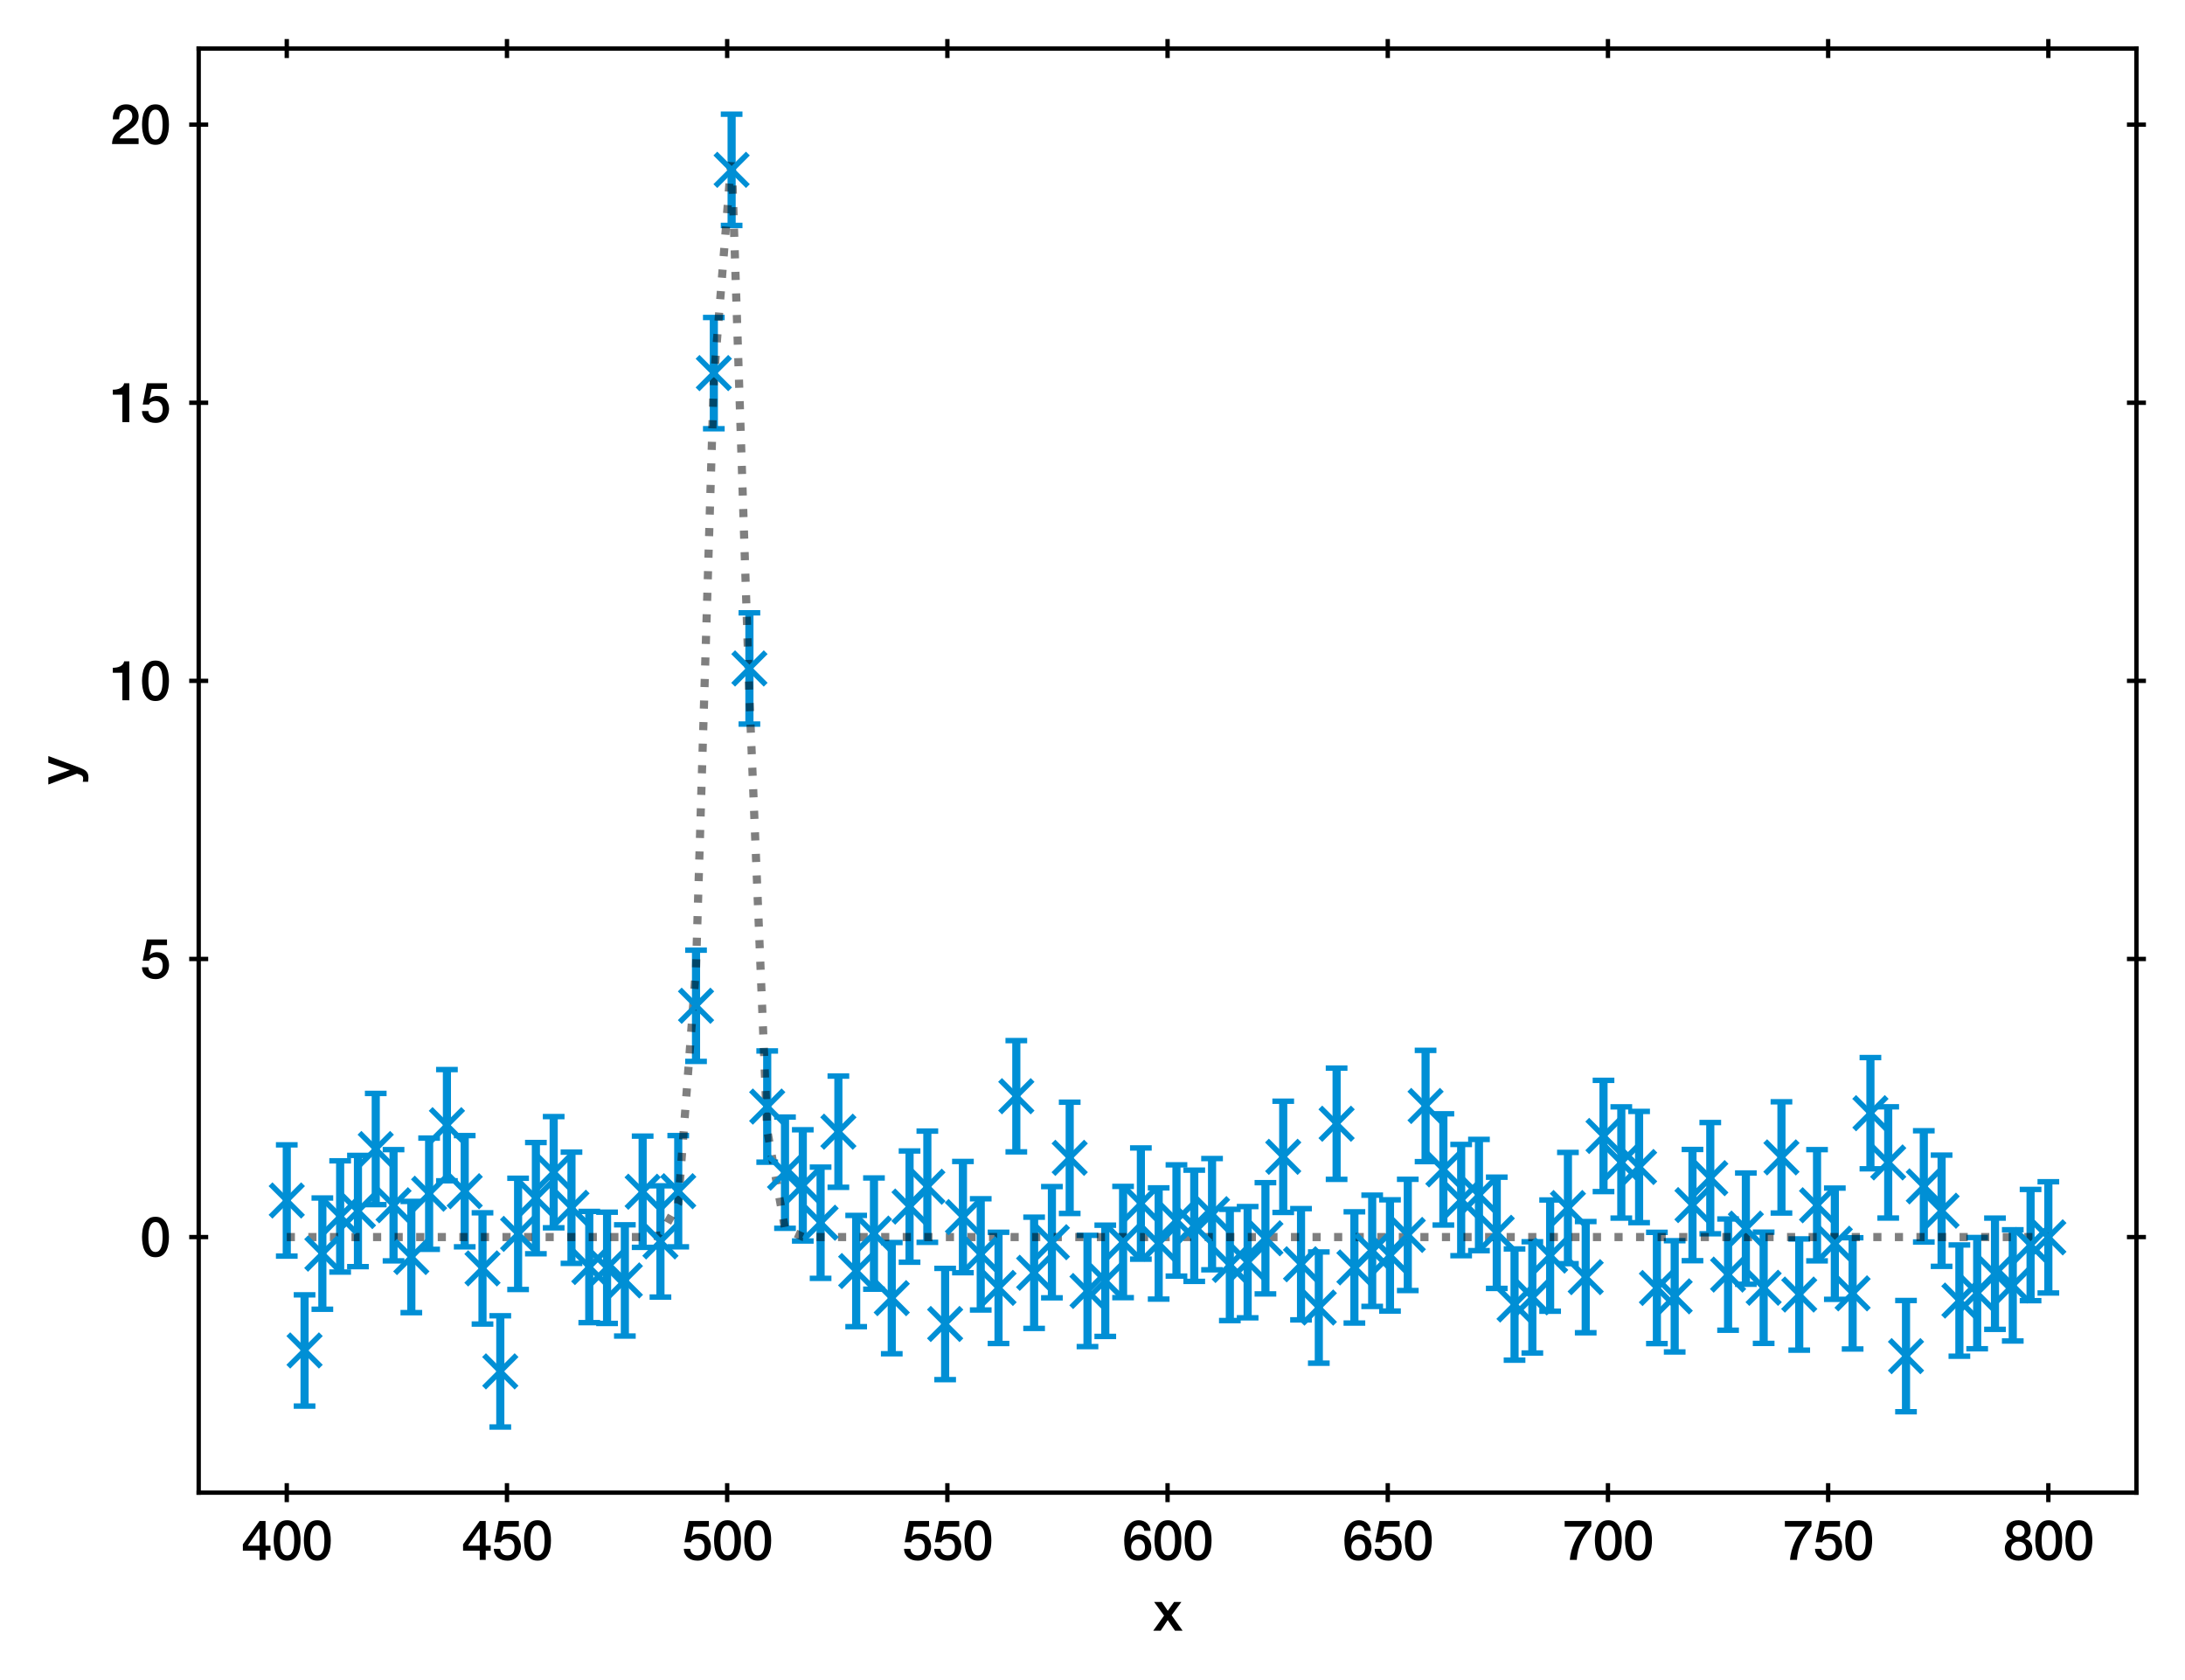 <?xml version="1.0" encoding="utf-8" standalone="no"?>
<!DOCTYPE svg PUBLIC "-//W3C//DTD SVG 1.1//EN"
  "http://www.w3.org/Graphics/SVG/1.1/DTD/svg11.dtd">
<svg xmlns:xlink="http://www.w3.org/1999/xlink" width="402.689pt" height="309.612pt" viewBox="0 0 402.689 309.612" xmlns="http://www.w3.org/2000/svg" version="1.1">
 <defs>
  <style type="text/css">*{stroke-linejoin: round; stroke-linecap: butt}</style>
 </defs>
 <g id="figure_1">
  <g id="patch_1">
   <path d="M 0 309.612 
L 402.689 309.612 
L 402.689 0 
L 0 0 
z
" style="fill: #ffffff"/>
  </g>
  <g id="axes_1">
   <g id="patch_2">
    <path d="M 36.619 275.062 
L 393.739 275.062 
L 393.739 8.95 
L 36.619 8.95 
z
" style="fill: #ffffff"/>
   </g>
   <g id="matplotlib.axis_1">
    <g id="xtick_1">
     <g id="line2d_1">
      <defs>
       <path id="mc920410bea" d="M 0 1.75 
L 0 -1.75 
" style="stroke: #000000; stroke-width: 0.8"/>
      </defs>
      <g>
       <use xlink:href="#mc920410bea" x="52.851" y="275.062" style="stroke: #000000; stroke-width: 0.8"/>
      </g>
     </g>
     <g id="line2d_2">
      <g>
       <use xlink:href="#mc920410bea" x="52.851" y="8.95" style="stroke: #000000; stroke-width: 0.8"/>
      </g>
     </g>
     <g id="text_1">
      <!-- 400 -->
      <g transform="translate(44.512 287.453)scale(0.1 -0.1)">
       <defs>
        <path id="HelveticaNeue-Medium-34" d="M 717 1638 
L 2074 1638 
L 2074 3610 
L 2061 3610 
L 717 1638 
z
M 3341 1062 
L 2765 1062 
L 2765 0 
L 2074 0 
L 2074 1062 
L 154 1062 
L 154 1786 
L 2074 4480 
L 2765 4480 
L 2765 1638 
L 3341 1638 
L 3341 1062 
z
" transform="scale(0.016)"/>
        <path id="HelveticaNeue-Medium-30" d="M 1779 4570 
Q 2259 4570 2563 4349 
Q 2867 4128 3036 3785 
Q 3206 3443 3267 3033 
Q 3328 2624 3328 2240 
Q 3328 1856 3267 1446 
Q 3206 1037 3036 694 
Q 2867 352 2563 131 
Q 2259 -90 1779 -90 
Q 1299 -90 995 131 
Q 691 352 521 694 
Q 352 1037 291 1446 
Q 230 1856 230 2240 
Q 230 2624 291 3033 
Q 352 3443 521 3785 
Q 691 4128 995 4349 
Q 1299 4570 1779 4570 
z
M 1779 518 
Q 2016 518 2176 656 
Q 2336 794 2429 1027 
Q 2522 1261 2560 1574 
Q 2598 1888 2598 2240 
Q 2598 2592 2560 2902 
Q 2522 3213 2429 3449 
Q 2336 3686 2176 3824 
Q 2016 3962 1779 3962 
Q 1536 3962 1379 3824 
Q 1222 3686 1129 3449 
Q 1037 3213 998 2902 
Q 960 2592 960 2240 
Q 960 1888 998 1574 
Q 1037 1261 1129 1027 
Q 1222 794 1379 656 
Q 1536 518 1779 518 
z
" transform="scale(0.016)"/>
       </defs>
       <use xlink:href="#HelveticaNeue-Medium-34"/>
       <use xlink:href="#HelveticaNeue-Medium-30" x="55.6"/>
       <use xlink:href="#HelveticaNeue-Medium-30" x="111.2"/>
      </g>
     </g>
    </g>
    <g id="xtick_2">
     <g id="line2d_3">
      <g>
       <use xlink:href="#mc920410bea" x="93.433" y="275.062" style="stroke: #000000; stroke-width: 0.8"/>
      </g>
     </g>
     <g id="line2d_4">
      <g>
       <use xlink:href="#mc920410bea" x="93.433" y="8.95" style="stroke: #000000; stroke-width: 0.8"/>
      </g>
     </g>
     <g id="text_2">
      <!-- 450 -->
      <g transform="translate(85.094 287.453)scale(0.1 -0.1)">
       <defs>
        <path id="HelveticaNeue-Medium-35" d="M 787 4480 
L 3104 4480 
L 3104 3827 
L 1331 3827 
L 1101 2688 
L 1114 2675 
Q 1261 2842 1488 2928 
Q 1715 3014 1939 3014 
Q 2272 3014 2534 2902 
Q 2797 2790 2976 2588 
Q 3155 2387 3248 2112 
Q 3341 1837 3341 1517 
Q 3341 1248 3254 963 
Q 3168 678 2979 444 
Q 2790 211 2496 60 
Q 2202 -90 1792 -90 
Q 1466 -90 1187 -3 
Q 909 83 697 256 
Q 486 429 361 681 
Q 237 934 224 1274 
L 954 1274 
Q 986 909 1203 713 
Q 1421 518 1779 518 
Q 2010 518 2170 595 
Q 2330 672 2429 806 
Q 2528 941 2569 1120 
Q 2611 1299 2611 1504 
Q 2611 1690 2560 1859 
Q 2509 2029 2406 2157 
Q 2304 2285 2141 2361 
Q 1978 2438 1760 2438 
Q 1530 2438 1328 2352 
Q 1126 2266 1037 2029 
L 307 2029 
L 787 4480 
z
" transform="scale(0.016)"/>
       </defs>
       <use xlink:href="#HelveticaNeue-Medium-34"/>
       <use xlink:href="#HelveticaNeue-Medium-35" x="55.6"/>
       <use xlink:href="#HelveticaNeue-Medium-30" x="111.2"/>
      </g>
     </g>
    </g>
    <g id="xtick_3">
     <g id="line2d_5">
      <g>
       <use xlink:href="#mc920410bea" x="134.015" y="275.062" style="stroke: #000000; stroke-width: 0.8"/>
      </g>
     </g>
     <g id="line2d_6">
      <g>
       <use xlink:href="#mc920410bea" x="134.015" y="8.95" style="stroke: #000000; stroke-width: 0.8"/>
      </g>
     </g>
     <g id="text_3">
      <!-- 500 -->
      <g transform="translate(125.676 287.453)scale(0.1 -0.1)">
       <use xlink:href="#HelveticaNeue-Medium-35"/>
       <use xlink:href="#HelveticaNeue-Medium-30" x="55.6"/>
       <use xlink:href="#HelveticaNeue-Medium-30" x="111.2"/>
      </g>
     </g>
    </g>
    <g id="xtick_4">
     <g id="line2d_7">
      <g>
       <use xlink:href="#mc920410bea" x="174.597" y="275.062" style="stroke: #000000; stroke-width: 0.8"/>
      </g>
     </g>
     <g id="line2d_8">
      <g>
       <use xlink:href="#mc920410bea" x="174.597" y="8.95" style="stroke: #000000; stroke-width: 0.8"/>
      </g>
     </g>
     <g id="text_4">
      <!-- 550 -->
      <g transform="translate(166.258 287.453)scale(0.1 -0.1)">
       <use xlink:href="#HelveticaNeue-Medium-35"/>
       <use xlink:href="#HelveticaNeue-Medium-35" x="55.6"/>
       <use xlink:href="#HelveticaNeue-Medium-30" x="111.2"/>
      </g>
     </g>
    </g>
    <g id="xtick_5">
     <g id="line2d_9">
      <g>
       <use xlink:href="#mc920410bea" x="215.179" y="275.062" style="stroke: #000000; stroke-width: 0.8"/>
      </g>
     </g>
     <g id="line2d_10">
      <g>
       <use xlink:href="#mc920410bea" x="215.179" y="8.95" style="stroke: #000000; stroke-width: 0.8"/>
      </g>
     </g>
     <g id="text_5">
      <!-- 600 -->
      <g transform="translate(206.84 287.453)scale(0.1 -0.1)">
       <defs>
        <path id="HelveticaNeue-Medium-36" d="M 2528 3347 
Q 2502 3622 2332 3792 
Q 2163 3962 1875 3962 
Q 1677 3962 1533 3888 
Q 1389 3814 1289 3692 
Q 1190 3571 1129 3414 
Q 1069 3258 1030 3085 
Q 992 2912 976 2742 
Q 960 2573 947 2426 
L 960 2413 
Q 1107 2682 1366 2813 
Q 1626 2944 1926 2944 
Q 2259 2944 2521 2829 
Q 2784 2714 2966 2512 
Q 3149 2310 3245 2035 
Q 3341 1760 3341 1440 
Q 3341 1114 3235 835 
Q 3130 557 2931 349 
Q 2733 141 2457 25 
Q 2182 -90 1850 -90 
Q 1357 -90 1040 92 
Q 723 275 540 592 
Q 358 909 288 1334 
Q 218 1760 218 2253 
Q 218 2656 304 3065 
Q 390 3475 588 3811 
Q 787 4147 1110 4358 
Q 1434 4570 1907 4570 
Q 2176 4570 2413 4480 
Q 2650 4390 2832 4230 
Q 3014 4070 3129 3846 
Q 3245 3622 3258 3347 
L 2528 3347 
z
M 1824 518 
Q 2022 518 2169 598 
Q 2317 678 2416 806 
Q 2515 934 2563 1104 
Q 2611 1274 2611 1453 
Q 2611 1632 2563 1798 
Q 2515 1965 2416 2089 
Q 2317 2214 2169 2291 
Q 2022 2368 1824 2368 
Q 1626 2368 1475 2294 
Q 1325 2221 1222 2096 
Q 1120 1971 1069 1804 
Q 1018 1638 1018 1453 
Q 1018 1267 1069 1100 
Q 1120 934 1222 803 
Q 1325 672 1475 595 
Q 1626 518 1824 518 
z
" transform="scale(0.016)"/>
       </defs>
       <use xlink:href="#HelveticaNeue-Medium-36"/>
       <use xlink:href="#HelveticaNeue-Medium-30" x="55.6"/>
       <use xlink:href="#HelveticaNeue-Medium-30" x="111.2"/>
      </g>
     </g>
    </g>
    <g id="xtick_6">
     <g id="line2d_11">
      <g>
       <use xlink:href="#mc920410bea" x="255.761" y="275.062" style="stroke: #000000; stroke-width: 0.8"/>
      </g>
     </g>
     <g id="line2d_12">
      <g>
       <use xlink:href="#mc920410bea" x="255.761" y="8.95" style="stroke: #000000; stroke-width: 0.8"/>
      </g>
     </g>
     <g id="text_6">
      <!-- 650 -->
      <g transform="translate(247.422 287.453)scale(0.1 -0.1)">
       <use xlink:href="#HelveticaNeue-Medium-36"/>
       <use xlink:href="#HelveticaNeue-Medium-35" x="55.6"/>
       <use xlink:href="#HelveticaNeue-Medium-30" x="111.2"/>
      </g>
     </g>
    </g>
    <g id="xtick_7">
     <g id="line2d_13">
      <g>
       <use xlink:href="#mc920410bea" x="296.342" y="275.062" style="stroke: #000000; stroke-width: 0.8"/>
      </g>
     </g>
     <g id="line2d_14">
      <g>
       <use xlink:href="#mc920410bea" x="296.342" y="8.95" style="stroke: #000000; stroke-width: 0.8"/>
      </g>
     </g>
     <g id="text_7">
      <!-- 700 -->
      <g transform="translate(288.003 287.453)scale(0.1 -0.1)">
       <defs>
        <path id="HelveticaNeue-Medium-37" d="M 224 4480 
L 3290 4480 
L 3290 3872 
Q 2938 3475 2650 3049 
Q 2362 2624 2147 2147 
Q 1933 1670 1798 1139 
Q 1664 608 1619 0 
L 819 0 
Q 858 531 1002 1049 
Q 1146 1568 1373 2054 
Q 1600 2541 1901 2989 
Q 2202 3437 2547 3827 
L 224 3827 
L 224 4480 
z
" transform="scale(0.016)"/>
       </defs>
       <use xlink:href="#HelveticaNeue-Medium-37"/>
       <use xlink:href="#HelveticaNeue-Medium-30" x="55.6"/>
       <use xlink:href="#HelveticaNeue-Medium-30" x="111.2"/>
      </g>
     </g>
    </g>
    <g id="xtick_8">
     <g id="line2d_15">
      <g>
       <use xlink:href="#mc920410bea" x="336.924" y="275.062" style="stroke: #000000; stroke-width: 0.8"/>
      </g>
     </g>
     <g id="line2d_16">
      <g>
       <use xlink:href="#mc920410bea" x="336.924" y="8.95" style="stroke: #000000; stroke-width: 0.8"/>
      </g>
     </g>
     <g id="text_8">
      <!-- 750 -->
      <g transform="translate(328.585 287.453)scale(0.1 -0.1)">
       <use xlink:href="#HelveticaNeue-Medium-37"/>
       <use xlink:href="#HelveticaNeue-Medium-35" x="55.6"/>
       <use xlink:href="#HelveticaNeue-Medium-30" x="111.2"/>
      </g>
     </g>
    </g>
    <g id="xtick_9">
     <g id="line2d_17">
      <g>
       <use xlink:href="#mc920410bea" x="377.506" y="275.062" style="stroke: #000000; stroke-width: 0.8"/>
      </g>
     </g>
     <g id="line2d_18">
      <g>
       <use xlink:href="#mc920410bea" x="377.506" y="8.95" style="stroke: #000000; stroke-width: 0.8"/>
      </g>
     </g>
     <g id="text_9">
      <!-- 800 -->
      <g transform="translate(369.167 287.453)scale(0.1 -0.1)">
       <defs>
        <path id="HelveticaNeue-Medium-38" d="M 1779 3994 
Q 1485 3994 1280 3818 
Q 1075 3642 1075 3309 
Q 1075 2989 1273 2819 
Q 1472 2650 1779 2650 
Q 2086 2650 2284 2819 
Q 2483 2989 2483 3309 
Q 2483 3642 2278 3818 
Q 2074 3994 1779 3994 
z
M 1779 -90 
Q 1440 -90 1149 6 
Q 858 102 646 284 
Q 435 467 316 729 
Q 198 992 198 1318 
Q 198 1741 419 2029 
Q 640 2317 1018 2413 
L 1018 2426 
Q 710 2541 547 2781 
Q 384 3021 384 3347 
Q 384 3923 745 4246 
Q 1107 4570 1779 4570 
Q 2451 4570 2812 4246 
Q 3174 3923 3174 3347 
Q 3174 3021 3011 2781 
Q 2848 2541 2541 2426 
L 2541 2413 
Q 2918 2317 3139 2029 
Q 3360 1741 3360 1318 
Q 3360 992 3241 729 
Q 3123 467 2912 284 
Q 2701 102 2409 6 
Q 2118 -90 1779 -90 
z
M 1779 486 
Q 2144 486 2387 704 
Q 2630 922 2630 1318 
Q 2630 1690 2387 1898 
Q 2144 2106 1779 2106 
Q 1414 2106 1171 1898 
Q 928 1690 928 1318 
Q 928 922 1171 704 
Q 1414 486 1779 486 
z
" transform="scale(0.016)"/>
       </defs>
       <use xlink:href="#HelveticaNeue-Medium-38"/>
       <use xlink:href="#HelveticaNeue-Medium-30" x="55.6"/>
       <use xlink:href="#HelveticaNeue-Medium-30" x="111.2"/>
      </g>
     </g>
    </g>
    <g id="text_10">
     <!-- x -->
     <g transform="translate(212.494 300.503)scale(0.1 -0.1)">
      <defs>
       <path id="HelveticaNeue-Medium-78" d="M 1274 1741 
L 128 3309 
L 1011 3309 
L 1702 2291 
L 2426 3309 
L 3270 3309 
L 2144 1779 
L 3411 0 
L 2534 0 
L 1696 1222 
L 883 0 
L 26 0 
L 1274 1741 
z
" transform="scale(0.016)"/>
      </defs>
      <use xlink:href="#HelveticaNeue-Medium-78"/>
     </g>
    </g>
   </g>
   <g id="matplotlib.axis_2">
    <g id="ytick_1">
     <g id="line2d_19">
      <defs>
       <path id="m2013ebe733" d="M 1.75 0 
L -1.75 -0 
" style="stroke: #000000; stroke-width: 0.8"/>
      </defs>
      <g>
       <use xlink:href="#m2013ebe733" x="36.619" y="227.967" style="stroke: #000000; stroke-width: 0.8"/>
      </g>
     </g>
     <g id="line2d_20">
      <g>
       <use xlink:href="#m2013ebe733" x="393.739" y="227.967" style="stroke: #000000; stroke-width: 0.8"/>
      </g>
     </g>
     <g id="text_11">
      <!-- 0 -->
      <g transform="translate(25.809 231.537)scale(0.1 -0.1)">
       <use xlink:href="#HelveticaNeue-Medium-30"/>
      </g>
     </g>
    </g>
    <g id="ytick_2">
     <g id="line2d_21">
      <g>
       <use xlink:href="#m2013ebe733" x="36.619" y="176.718" style="stroke: #000000; stroke-width: 0.8"/>
      </g>
     </g>
     <g id="line2d_22">
      <g>
       <use xlink:href="#m2013ebe733" x="393.739" y="176.718" style="stroke: #000000; stroke-width: 0.8"/>
      </g>
     </g>
     <g id="text_12">
      <!-- 5 -->
      <g transform="translate(25.809 180.288)scale(0.1 -0.1)">
       <use xlink:href="#HelveticaNeue-Medium-35"/>
      </g>
     </g>
    </g>
    <g id="ytick_3">
     <g id="line2d_23">
      <g>
       <use xlink:href="#m2013ebe733" x="36.619" y="125.469" style="stroke: #000000; stroke-width: 0.8"/>
      </g>
     </g>
     <g id="line2d_24">
      <g>
       <use xlink:href="#m2013ebe733" x="393.739" y="125.469" style="stroke: #000000; stroke-width: 0.8"/>
      </g>
     </g>
     <g id="text_13">
      <!-- 10 -->
      <g transform="translate(20.25 129.039)scale(0.1 -0.1)">
       <defs>
        <path id="HelveticaNeue-Medium-31" d="M 339 3738 
Q 570 3738 787 3776 
Q 1005 3814 1181 3904 
Q 1357 3994 1481 4134 
Q 1606 4275 1645 4480 
L 2240 4480 
L 2240 0 
L 1440 0 
L 1440 3162 
L 339 3162 
L 339 3738 
z
" transform="scale(0.016)"/>
       </defs>
       <use xlink:href="#HelveticaNeue-Medium-31"/>
       <use xlink:href="#HelveticaNeue-Medium-30" x="55.6"/>
      </g>
     </g>
    </g>
    <g id="ytick_4">
     <g id="line2d_25">
      <g>
       <use xlink:href="#m2013ebe733" x="36.619" y="74.22" style="stroke: #000000; stroke-width: 0.8"/>
      </g>
     </g>
     <g id="line2d_26">
      <g>
       <use xlink:href="#m2013ebe733" x="393.739" y="74.22" style="stroke: #000000; stroke-width: 0.8"/>
      </g>
     </g>
     <g id="text_14">
      <!-- 15 -->
      <g transform="translate(20.25 77.791)scale(0.1 -0.1)">
       <use xlink:href="#HelveticaNeue-Medium-31"/>
       <use xlink:href="#HelveticaNeue-Medium-35" x="55.6"/>
      </g>
     </g>
    </g>
    <g id="ytick_5">
     <g id="line2d_27">
      <g>
       <use xlink:href="#m2013ebe733" x="36.619" y="22.971" style="stroke: #000000; stroke-width: 0.8"/>
      </g>
     </g>
     <g id="line2d_28">
      <g>
       <use xlink:href="#m2013ebe733" x="393.739" y="22.971" style="stroke: #000000; stroke-width: 0.8"/>
      </g>
     </g>
     <g id="text_15">
      <!-- 20 -->
      <g transform="translate(20.25 26.542)scale(0.1 -0.1)">
       <defs>
        <path id="HelveticaNeue-Medium-32" d="M 3309 0 
L 250 0 
Q 256 557 518 973 
Q 781 1389 1235 1696 
Q 1453 1856 1689 2006 
Q 1926 2157 2124 2329 
Q 2323 2502 2451 2704 
Q 2579 2906 2586 3168 
Q 2586 3290 2557 3427 
Q 2528 3565 2445 3683 
Q 2362 3802 2214 3882 
Q 2067 3962 1830 3962 
Q 1613 3962 1469 3875 
Q 1325 3789 1238 3638 
Q 1152 3488 1110 3283 
Q 1069 3078 1062 2842 
L 333 2842 
Q 333 3213 432 3529 
Q 531 3846 729 4076 
Q 928 4307 1213 4438 
Q 1498 4570 1875 4570 
Q 2285 4570 2560 4435 
Q 2835 4301 3004 4096 
Q 3174 3891 3244 3651 
Q 3315 3411 3315 3194 
Q 3315 2925 3232 2707 
Q 3149 2490 3008 2307 
Q 2867 2125 2688 1971 
Q 2509 1818 2317 1683 
Q 2125 1549 1933 1427 
Q 1741 1306 1577 1184 
Q 1414 1062 1292 931 
Q 1171 800 1126 653 
L 3309 653 
L 3309 0 
z
" transform="scale(0.016)"/>
       </defs>
       <use xlink:href="#HelveticaNeue-Medium-32"/>
       <use xlink:href="#HelveticaNeue-Medium-30" x="55.6"/>
      </g>
     </g>
    </g>
    <g id="text_16">
     <!-- y -->
     <g transform="translate(14.2 144.601)rotate(-90)scale(0.1 -0.1)">
      <defs>
       <path id="HelveticaNeue-Medium-79" d="M 19 3309 
L 819 3309 
L 1683 838 
L 1696 838 
L 2534 3309 
L 3296 3309 
L 2010 -179 
Q 1920 -403 1833 -608 
Q 1747 -813 1622 -969 
Q 1498 -1126 1312 -1219 
Q 1126 -1312 838 -1312 
Q 582 -1312 333 -1274 
L 333 -659 
Q 422 -672 505 -688 
Q 589 -704 678 -704 
Q 806 -704 889 -672 
Q 973 -640 1027 -579 
Q 1082 -518 1120 -435 
Q 1158 -352 1190 -243 
L 1274 13 
L 19 3309 
z
" transform="scale(0.016)"/>
      </defs>
      <use xlink:href="#HelveticaNeue-Medium-79"/>
     </g>
    </g>
   </g>
   <g id="LineCollection_1">
    <path d="M 52.851 231.473 
L 52.851 210.974 
" clip-path="url(#pfbcfd654a3)" style="fill: none; stroke: #008fd5; stroke-width: 1.5"/>
    <path d="M 56.131 259.108 
L 56.131 238.609 
" clip-path="url(#pfbcfd654a3)" style="fill: none; stroke: #008fd5; stroke-width: 1.5"/>
    <path d="M 59.41 241.265 
L 59.41 220.766 
" clip-path="url(#pfbcfd654a3)" style="fill: none; stroke: #008fd5; stroke-width: 1.5"/>
    <path d="M 62.689 234.416 
L 62.689 213.916 
" clip-path="url(#pfbcfd654a3)" style="fill: none; stroke: #008fd5; stroke-width: 1.5"/>
    <path d="M 65.969 233.418 
L 65.969 212.919 
" clip-path="url(#pfbcfd654a3)" style="fill: none; stroke: #008fd5; stroke-width: 1.5"/>
    <path d="M 69.248 221.993 
L 69.248 201.494 
" clip-path="url(#pfbcfd654a3)" style="fill: none; stroke: #008fd5; stroke-width: 1.5"/>
    <path d="M 72.528 232.354 
L 72.528 211.854 
" clip-path="url(#pfbcfd654a3)" style="fill: none; stroke: #008fd5; stroke-width: 1.5"/>
    <path d="M 75.807 241.892 
L 75.807 221.393 
" clip-path="url(#pfbcfd654a3)" style="fill: none; stroke: #008fd5; stroke-width: 1.5"/>
    <path d="M 79.086 230.228 
L 79.086 209.728 
" clip-path="url(#pfbcfd654a3)" style="fill: none; stroke: #008fd5; stroke-width: 1.5"/>
    <path d="M 82.366 217.6 
L 82.366 197.1 
" clip-path="url(#pfbcfd654a3)" style="fill: none; stroke: #008fd5; stroke-width: 1.5"/>
    <path d="M 85.645 229.766 
L 85.645 209.266 
" clip-path="url(#pfbcfd654a3)" style="fill: none; stroke: #008fd5; stroke-width: 1.5"/>
    <path d="M 88.924 243.988 
L 88.924 223.488 
" clip-path="url(#pfbcfd654a3)" style="fill: none; stroke: #008fd5; stroke-width: 1.5"/>
    <path d="M 92.204 262.966 
L 92.204 242.466 
" clip-path="url(#pfbcfd654a3)" style="fill: none; stroke: #008fd5; stroke-width: 1.5"/>
    <path d="M 95.483 237.626 
L 95.483 217.127 
" clip-path="url(#pfbcfd654a3)" style="fill: none; stroke: #008fd5; stroke-width: 1.5"/>
    <path d="M 98.762 231.039 
L 98.762 210.539 
" clip-path="url(#pfbcfd654a3)" style="fill: none; stroke: #008fd5; stroke-width: 1.5"/>
    <path d="M 102.042 226.258 
L 102.042 205.759 
" clip-path="url(#pfbcfd654a3)" style="fill: none; stroke: #008fd5; stroke-width: 1.5"/>
    <path d="M 105.321 232.816 
L 105.321 212.316 
" clip-path="url(#pfbcfd654a3)" style="fill: none; stroke: #008fd5; stroke-width: 1.5"/>
    <path d="M 108.6 243.733 
L 108.6 223.234 
" clip-path="url(#pfbcfd654a3)" style="fill: none; stroke: #008fd5; stroke-width: 1.5"/>
    <path d="M 111.88 243.879 
L 111.88 223.38 
" clip-path="url(#pfbcfd654a3)" style="fill: none; stroke: #008fd5; stroke-width: 1.5"/>
    <path d="M 115.159 246.203 
L 115.159 225.703 
" clip-path="url(#pfbcfd654a3)" style="fill: none; stroke: #008fd5; stroke-width: 1.5"/>
    <path d="M 118.438 229.859 
L 118.438 209.359 
" clip-path="url(#pfbcfd654a3)" style="fill: none; stroke: #008fd5; stroke-width: 1.5"/>
    <path d="M 121.718 239.017 
L 121.718 218.518 
" clip-path="url(#pfbcfd654a3)" style="fill: none; stroke: #008fd5; stroke-width: 1.5"/>
    <path d="M 124.997 229.762 
L 124.997 209.262 
" clip-path="url(#pfbcfd654a3)" style="fill: none; stroke: #008fd5; stroke-width: 1.5"/>
    <path d="M 128.276 195.594 
L 128.276 175.094 
" clip-path="url(#pfbcfd654a3)" style="fill: none; stroke: #008fd5; stroke-width: 1.5"/>
    <path d="M 131.556 79.004 
L 131.556 58.504 
" clip-path="url(#pfbcfd654a3)" style="fill: none; stroke: #008fd5; stroke-width: 1.5"/>
    <path d="M 134.835 41.546 
L 134.835 21.046 
" clip-path="url(#pfbcfd654a3)" style="fill: none; stroke: #008fd5; stroke-width: 1.5"/>
    <path d="M 138.114 133.432 
L 138.114 112.933 
" clip-path="url(#pfbcfd654a3)" style="fill: none; stroke: #008fd5; stroke-width: 1.5"/>
    <path d="M 141.394 214.166 
L 141.394 193.667 
" clip-path="url(#pfbcfd654a3)" style="fill: none; stroke: #008fd5; stroke-width: 1.5"/>
    <path d="M 144.673 226.347 
L 144.673 205.847 
" clip-path="url(#pfbcfd654a3)" style="fill: none; stroke: #008fd5; stroke-width: 1.5"/>
    <path d="M 147.952 228.69 
L 147.952 208.191 
" clip-path="url(#pfbcfd654a3)" style="fill: none; stroke: #008fd5; stroke-width: 1.5"/>
    <path d="M 151.232 235.574 
L 151.232 215.074 
" clip-path="url(#pfbcfd654a3)" style="fill: none; stroke: #008fd5; stroke-width: 1.5"/>
    <path d="M 154.511 218.795 
L 154.511 198.295 
" clip-path="url(#pfbcfd654a3)" style="fill: none; stroke: #008fd5; stroke-width: 1.5"/>
    <path d="M 157.79 244.473 
L 157.79 223.974 
" clip-path="url(#pfbcfd654a3)" style="fill: none; stroke: #008fd5; stroke-width: 1.5"/>
    <path d="M 161.07 237.574 
L 161.07 217.075 
" clip-path="url(#pfbcfd654a3)" style="fill: none; stroke: #008fd5; stroke-width: 1.5"/>
    <path d="M 164.349 249.467 
L 164.349 228.967 
" clip-path="url(#pfbcfd654a3)" style="fill: none; stroke: #008fd5; stroke-width: 1.5"/>
    <path d="M 167.628 232.598 
L 167.628 212.098 
" clip-path="url(#pfbcfd654a3)" style="fill: none; stroke: #008fd5; stroke-width: 1.5"/>
    <path d="M 170.908 228.94 
L 170.908 208.44 
" clip-path="url(#pfbcfd654a3)" style="fill: none; stroke: #008fd5; stroke-width: 1.5"/>
    <path d="M 174.187 254.232 
L 174.187 233.733 
" clip-path="url(#pfbcfd654a3)" style="fill: none; stroke: #008fd5; stroke-width: 1.5"/>
    <path d="M 177.466 234.529 
L 177.466 214.029 
" clip-path="url(#pfbcfd654a3)" style="fill: none; stroke: #008fd5; stroke-width: 1.5"/>
    <path d="M 180.746 241.407 
L 180.746 220.908 
" clip-path="url(#pfbcfd654a3)" style="fill: none; stroke: #008fd5; stroke-width: 1.5"/>
    <path d="M 184.025 247.58 
L 184.025 227.08 
" clip-path="url(#pfbcfd654a3)" style="fill: none; stroke: #008fd5; stroke-width: 1.5"/>
    <path d="M 187.304 212.26 
L 187.304 191.76 
" clip-path="url(#pfbcfd654a3)" style="fill: none; stroke: #008fd5; stroke-width: 1.5"/>
    <path d="M 190.584 244.794 
L 190.584 224.295 
" clip-path="url(#pfbcfd654a3)" style="fill: none; stroke: #008fd5; stroke-width: 1.5"/>
    <path d="M 193.863 239.162 
L 193.863 218.662 
" clip-path="url(#pfbcfd654a3)" style="fill: none; stroke: #008fd5; stroke-width: 1.5"/>
    <path d="M 197.142 223.615 
L 197.142 203.115 
" clip-path="url(#pfbcfd654a3)" style="fill: none; stroke: #008fd5; stroke-width: 1.5"/>
    <path d="M 200.422 248.148 
L 200.422 227.648 
" clip-path="url(#pfbcfd654a3)" style="fill: none; stroke: #008fd5; stroke-width: 1.5"/>
    <path d="M 203.701 246.274 
L 203.701 225.775 
" clip-path="url(#pfbcfd654a3)" style="fill: none; stroke: #008fd5; stroke-width: 1.5"/>
    <path d="M 206.98 239.128 
L 206.98 218.629 
" clip-path="url(#pfbcfd654a3)" style="fill: none; stroke: #008fd5; stroke-width: 1.5"/>
    <path d="M 210.26 232.035 
L 210.26 211.536 
" clip-path="url(#pfbcfd654a3)" style="fill: none; stroke: #008fd5; stroke-width: 1.5"/>
    <path d="M 213.539 239.396 
L 213.539 218.897 
" clip-path="url(#pfbcfd654a3)" style="fill: none; stroke: #008fd5; stroke-width: 1.5"/>
    <path d="M 216.818 235.152 
L 216.818 214.653 
" clip-path="url(#pfbcfd654a3)" style="fill: none; stroke: #008fd5; stroke-width: 1.5"/>
    <path d="M 220.098 236.133 
L 220.098 215.633 
" clip-path="url(#pfbcfd654a3)" style="fill: none; stroke: #008fd5; stroke-width: 1.5"/>
    <path d="M 223.377 233.991 
L 223.377 213.491 
" clip-path="url(#pfbcfd654a3)" style="fill: none; stroke: #008fd5; stroke-width: 1.5"/>
    <path d="M 226.656 243.353 
L 226.656 222.854 
" clip-path="url(#pfbcfd654a3)" style="fill: none; stroke: #008fd5; stroke-width: 1.5"/>
    <path d="M 229.936 242.842 
L 229.936 222.342 
" clip-path="url(#pfbcfd654a3)" style="fill: none; stroke: #008fd5; stroke-width: 1.5"/>
    <path d="M 233.215 238.439 
L 233.215 217.94 
" clip-path="url(#pfbcfd654a3)" style="fill: none; stroke: #008fd5; stroke-width: 1.5"/>
    <path d="M 236.494 223.426 
L 236.494 202.926 
" clip-path="url(#pfbcfd654a3)" style="fill: none; stroke: #008fd5; stroke-width: 1.5"/>
    <path d="M 239.774 243.224 
L 239.774 222.724 
" clip-path="url(#pfbcfd654a3)" style="fill: none; stroke: #008fd5; stroke-width: 1.5"/>
    <path d="M 243.053 251.203 
L 243.053 230.704 
" clip-path="url(#pfbcfd654a3)" style="fill: none; stroke: #008fd5; stroke-width: 1.5"/>
    <path d="M 246.332 217.331 
L 246.332 196.832 
" clip-path="url(#pfbcfd654a3)" style="fill: none; stroke: #008fd5; stroke-width: 1.5"/>
    <path d="M 249.612 243.808 
L 249.612 223.309 
" clip-path="url(#pfbcfd654a3)" style="fill: none; stroke: #008fd5; stroke-width: 1.5"/>
    <path d="M 252.891 240.743 
L 252.891 220.244 
" clip-path="url(#pfbcfd654a3)" style="fill: none; stroke: #008fd5; stroke-width: 1.5"/>
    <path d="M 256.17 241.601 
L 256.17 221.102 
" clip-path="url(#pfbcfd654a3)" style="fill: none; stroke: #008fd5; stroke-width: 1.5"/>
    <path d="M 259.45 237.82 
L 259.45 217.321 
" clip-path="url(#pfbcfd654a3)" style="fill: none; stroke: #008fd5; stroke-width: 1.5"/>
    <path d="M 262.729 214.06 
L 262.729 193.56 
" clip-path="url(#pfbcfd654a3)" style="fill: none; stroke: #008fd5; stroke-width: 1.5"/>
    <path d="M 266.009 225.747 
L 266.009 205.247 
" clip-path="url(#pfbcfd654a3)" style="fill: none; stroke: #008fd5; stroke-width: 1.5"/>
    <path d="M 269.288 231.397 
L 269.288 210.898 
" clip-path="url(#pfbcfd654a3)" style="fill: none; stroke: #008fd5; stroke-width: 1.5"/>
    <path d="M 272.567 230.467 
L 272.567 209.967 
" clip-path="url(#pfbcfd654a3)" style="fill: none; stroke: #008fd5; stroke-width: 1.5"/>
    <path d="M 275.847 237.425 
L 275.847 216.926 
" clip-path="url(#pfbcfd654a3)" style="fill: none; stroke: #008fd5; stroke-width: 1.5"/>
    <path d="M 279.126 250.647 
L 279.126 230.147 
" clip-path="url(#pfbcfd654a3)" style="fill: none; stroke: #008fd5; stroke-width: 1.5"/>
    <path d="M 282.405 249.327 
L 282.405 228.827 
" clip-path="url(#pfbcfd654a3)" style="fill: none; stroke: #008fd5; stroke-width: 1.5"/>
    <path d="M 285.685 241.627 
L 285.685 221.127 
" clip-path="url(#pfbcfd654a3)" style="fill: none; stroke: #008fd5; stroke-width: 1.5"/>
    <path d="M 288.964 232.864 
L 288.964 212.364 
" clip-path="url(#pfbcfd654a3)" style="fill: none; stroke: #008fd5; stroke-width: 1.5"/>
    <path d="M 292.243 245.598 
L 292.243 225.099 
" clip-path="url(#pfbcfd654a3)" style="fill: none; stroke: #008fd5; stroke-width: 1.5"/>
    <path d="M 295.523 219.584 
L 295.523 199.084 
" clip-path="url(#pfbcfd654a3)" style="fill: none; stroke: #008fd5; stroke-width: 1.5"/>
    <path d="M 298.802 224.468 
L 298.802 203.969 
" clip-path="url(#pfbcfd654a3)" style="fill: none; stroke: #008fd5; stroke-width: 1.5"/>
    <path d="M 302.081 225.303 
L 302.081 204.803 
" clip-path="url(#pfbcfd654a3)" style="fill: none; stroke: #008fd5; stroke-width: 1.5"/>
    <path d="M 305.361 247.594 
L 305.361 227.095 
" clip-path="url(#pfbcfd654a3)" style="fill: none; stroke: #008fd5; stroke-width: 1.5"/>
    <path d="M 308.64 249.138 
L 308.64 228.638 
" clip-path="url(#pfbcfd654a3)" style="fill: none; stroke: #008fd5; stroke-width: 1.5"/>
    <path d="M 311.919 232.323 
L 311.919 211.824 
" clip-path="url(#pfbcfd654a3)" style="fill: none; stroke: #008fd5; stroke-width: 1.5"/>
    <path d="M 315.199 227.357 
L 315.199 206.857 
" clip-path="url(#pfbcfd654a3)" style="fill: none; stroke: #008fd5; stroke-width: 1.5"/>
    <path d="M 318.478 245.128 
L 318.478 224.629 
" clip-path="url(#pfbcfd654a3)" style="fill: none; stroke: #008fd5; stroke-width: 1.5"/>
    <path d="M 321.757 236.66 
L 321.757 216.16 
" clip-path="url(#pfbcfd654a3)" style="fill: none; stroke: #008fd5; stroke-width: 1.5"/>
    <path d="M 325.037 247.559 
L 325.037 227.059 
" clip-path="url(#pfbcfd654a3)" style="fill: none; stroke: #008fd5; stroke-width: 1.5"/>
    <path d="M 328.316 223.532 
L 328.316 203.032 
" clip-path="url(#pfbcfd654a3)" style="fill: none; stroke: #008fd5; stroke-width: 1.5"/>
    <path d="M 331.595 248.807 
L 331.595 228.308 
" clip-path="url(#pfbcfd654a3)" style="fill: none; stroke: #008fd5; stroke-width: 1.5"/>
    <path d="M 334.875 232.355 
L 334.875 211.856 
" clip-path="url(#pfbcfd654a3)" style="fill: none; stroke: #008fd5; stroke-width: 1.5"/>
    <path d="M 338.154 239.439 
L 338.154 218.939 
" clip-path="url(#pfbcfd654a3)" style="fill: none; stroke: #008fd5; stroke-width: 1.5"/>
    <path d="M 341.433 248.587 
L 341.433 228.088 
" clip-path="url(#pfbcfd654a3)" style="fill: none; stroke: #008fd5; stroke-width: 1.5"/>
    <path d="M 344.713 215.386 
L 344.713 194.887 
" clip-path="url(#pfbcfd654a3)" style="fill: none; stroke: #008fd5; stroke-width: 1.5"/>
    <path d="M 347.992 224.462 
L 347.992 203.963 
" clip-path="url(#pfbcfd654a3)" style="fill: none; stroke: #008fd5; stroke-width: 1.5"/>
    <path d="M 351.271 260.156 
L 351.271 239.657 
" clip-path="url(#pfbcfd654a3)" style="fill: none; stroke: #008fd5; stroke-width: 1.5"/>
    <path d="M 354.551 228.875 
L 354.551 208.376 
" clip-path="url(#pfbcfd654a3)" style="fill: none; stroke: #008fd5; stroke-width: 1.5"/>
    <path d="M 357.83 233.358 
L 357.83 212.859 
" clip-path="url(#pfbcfd654a3)" style="fill: none; stroke: #008fd5; stroke-width: 1.5"/>
    <path d="M 361.109 249.916 
L 361.109 229.416 
" clip-path="url(#pfbcfd654a3)" style="fill: none; stroke: #008fd5; stroke-width: 1.5"/>
    <path d="M 364.389 248.541 
L 364.389 228.042 
" clip-path="url(#pfbcfd654a3)" style="fill: none; stroke: #008fd5; stroke-width: 1.5"/>
    <path d="M 367.668 244.966 
L 367.668 224.466 
" clip-path="url(#pfbcfd654a3)" style="fill: none; stroke: #008fd5; stroke-width: 1.5"/>
    <path d="M 370.947 247.119 
L 370.947 226.619 
" clip-path="url(#pfbcfd654a3)" style="fill: none; stroke: #008fd5; stroke-width: 1.5"/>
    <path d="M 374.227 239.687 
L 374.227 219.188 
" clip-path="url(#pfbcfd654a3)" style="fill: none; stroke: #008fd5; stroke-width: 1.5"/>
    <path d="M 377.506 238.268 
L 377.506 217.768 
" clip-path="url(#pfbcfd654a3)" style="fill: none; stroke: #008fd5; stroke-width: 1.5"/>
   </g>
   <g id="line2d_29">
    <defs>
     <path id="m4d426cbdaa" d="M 2 0 
L -2 -0 
" style="stroke: #008fd5"/>
    </defs>
    <g clip-path="url(#pfbcfd654a3)">
     <use xlink:href="#m4d426cbdaa" x="52.851" y="231.473" style="fill: #008fd5; stroke: #008fd5"/>
     <use xlink:href="#m4d426cbdaa" x="56.131" y="259.108" style="fill: #008fd5; stroke: #008fd5"/>
     <use xlink:href="#m4d426cbdaa" x="59.41" y="241.265" style="fill: #008fd5; stroke: #008fd5"/>
     <use xlink:href="#m4d426cbdaa" x="62.689" y="234.416" style="fill: #008fd5; stroke: #008fd5"/>
     <use xlink:href="#m4d426cbdaa" x="65.969" y="233.418" style="fill: #008fd5; stroke: #008fd5"/>
     <use xlink:href="#m4d426cbdaa" x="69.248" y="221.993" style="fill: #008fd5; stroke: #008fd5"/>
     <use xlink:href="#m4d426cbdaa" x="72.528" y="232.354" style="fill: #008fd5; stroke: #008fd5"/>
     <use xlink:href="#m4d426cbdaa" x="75.807" y="241.892" style="fill: #008fd5; stroke: #008fd5"/>
     <use xlink:href="#m4d426cbdaa" x="79.086" y="230.228" style="fill: #008fd5; stroke: #008fd5"/>
     <use xlink:href="#m4d426cbdaa" x="82.366" y="217.6" style="fill: #008fd5; stroke: #008fd5"/>
     <use xlink:href="#m4d426cbdaa" x="85.645" y="229.766" style="fill: #008fd5; stroke: #008fd5"/>
     <use xlink:href="#m4d426cbdaa" x="88.924" y="243.988" style="fill: #008fd5; stroke: #008fd5"/>
     <use xlink:href="#m4d426cbdaa" x="92.204" y="262.966" style="fill: #008fd5; stroke: #008fd5"/>
     <use xlink:href="#m4d426cbdaa" x="95.483" y="237.626" style="fill: #008fd5; stroke: #008fd5"/>
     <use xlink:href="#m4d426cbdaa" x="98.762" y="231.039" style="fill: #008fd5; stroke: #008fd5"/>
     <use xlink:href="#m4d426cbdaa" x="102.042" y="226.258" style="fill: #008fd5; stroke: #008fd5"/>
     <use xlink:href="#m4d426cbdaa" x="105.321" y="232.816" style="fill: #008fd5; stroke: #008fd5"/>
     <use xlink:href="#m4d426cbdaa" x="108.6" y="243.733" style="fill: #008fd5; stroke: #008fd5"/>
     <use xlink:href="#m4d426cbdaa" x="111.88" y="243.879" style="fill: #008fd5; stroke: #008fd5"/>
     <use xlink:href="#m4d426cbdaa" x="115.159" y="246.203" style="fill: #008fd5; stroke: #008fd5"/>
     <use xlink:href="#m4d426cbdaa" x="118.438" y="229.859" style="fill: #008fd5; stroke: #008fd5"/>
     <use xlink:href="#m4d426cbdaa" x="121.718" y="239.017" style="fill: #008fd5; stroke: #008fd5"/>
     <use xlink:href="#m4d426cbdaa" x="124.997" y="229.762" style="fill: #008fd5; stroke: #008fd5"/>
     <use xlink:href="#m4d426cbdaa" x="128.276" y="195.594" style="fill: #008fd5; stroke: #008fd5"/>
     <use xlink:href="#m4d426cbdaa" x="131.556" y="79.004" style="fill: #008fd5; stroke: #008fd5"/>
     <use xlink:href="#m4d426cbdaa" x="134.835" y="41.546" style="fill: #008fd5; stroke: #008fd5"/>
     <use xlink:href="#m4d426cbdaa" x="138.114" y="133.432" style="fill: #008fd5; stroke: #008fd5"/>
     <use xlink:href="#m4d426cbdaa" x="141.394" y="214.166" style="fill: #008fd5; stroke: #008fd5"/>
     <use xlink:href="#m4d426cbdaa" x="144.673" y="226.347" style="fill: #008fd5; stroke: #008fd5"/>
     <use xlink:href="#m4d426cbdaa" x="147.952" y="228.69" style="fill: #008fd5; stroke: #008fd5"/>
     <use xlink:href="#m4d426cbdaa" x="151.232" y="235.574" style="fill: #008fd5; stroke: #008fd5"/>
     <use xlink:href="#m4d426cbdaa" x="154.511" y="218.795" style="fill: #008fd5; stroke: #008fd5"/>
     <use xlink:href="#m4d426cbdaa" x="157.79" y="244.473" style="fill: #008fd5; stroke: #008fd5"/>
     <use xlink:href="#m4d426cbdaa" x="161.07" y="237.574" style="fill: #008fd5; stroke: #008fd5"/>
     <use xlink:href="#m4d426cbdaa" x="164.349" y="249.467" style="fill: #008fd5; stroke: #008fd5"/>
     <use xlink:href="#m4d426cbdaa" x="167.628" y="232.598" style="fill: #008fd5; stroke: #008fd5"/>
     <use xlink:href="#m4d426cbdaa" x="170.908" y="228.94" style="fill: #008fd5; stroke: #008fd5"/>
     <use xlink:href="#m4d426cbdaa" x="174.187" y="254.232" style="fill: #008fd5; stroke: #008fd5"/>
     <use xlink:href="#m4d426cbdaa" x="177.466" y="234.529" style="fill: #008fd5; stroke: #008fd5"/>
     <use xlink:href="#m4d426cbdaa" x="180.746" y="241.407" style="fill: #008fd5; stroke: #008fd5"/>
     <use xlink:href="#m4d426cbdaa" x="184.025" y="247.58" style="fill: #008fd5; stroke: #008fd5"/>
     <use xlink:href="#m4d426cbdaa" x="187.304" y="212.26" style="fill: #008fd5; stroke: #008fd5"/>
     <use xlink:href="#m4d426cbdaa" x="190.584" y="244.794" style="fill: #008fd5; stroke: #008fd5"/>
     <use xlink:href="#m4d426cbdaa" x="193.863" y="239.162" style="fill: #008fd5; stroke: #008fd5"/>
     <use xlink:href="#m4d426cbdaa" x="197.142" y="223.615" style="fill: #008fd5; stroke: #008fd5"/>
     <use xlink:href="#m4d426cbdaa" x="200.422" y="248.148" style="fill: #008fd5; stroke: #008fd5"/>
     <use xlink:href="#m4d426cbdaa" x="203.701" y="246.274" style="fill: #008fd5; stroke: #008fd5"/>
     <use xlink:href="#m4d426cbdaa" x="206.98" y="239.128" style="fill: #008fd5; stroke: #008fd5"/>
     <use xlink:href="#m4d426cbdaa" x="210.26" y="232.035" style="fill: #008fd5; stroke: #008fd5"/>
     <use xlink:href="#m4d426cbdaa" x="213.539" y="239.396" style="fill: #008fd5; stroke: #008fd5"/>
     <use xlink:href="#m4d426cbdaa" x="216.818" y="235.152" style="fill: #008fd5; stroke: #008fd5"/>
     <use xlink:href="#m4d426cbdaa" x="220.098" y="236.133" style="fill: #008fd5; stroke: #008fd5"/>
     <use xlink:href="#m4d426cbdaa" x="223.377" y="233.991" style="fill: #008fd5; stroke: #008fd5"/>
     <use xlink:href="#m4d426cbdaa" x="226.656" y="243.353" style="fill: #008fd5; stroke: #008fd5"/>
     <use xlink:href="#m4d426cbdaa" x="229.936" y="242.842" style="fill: #008fd5; stroke: #008fd5"/>
     <use xlink:href="#m4d426cbdaa" x="233.215" y="238.439" style="fill: #008fd5; stroke: #008fd5"/>
     <use xlink:href="#m4d426cbdaa" x="236.494" y="223.426" style="fill: #008fd5; stroke: #008fd5"/>
     <use xlink:href="#m4d426cbdaa" x="239.774" y="243.224" style="fill: #008fd5; stroke: #008fd5"/>
     <use xlink:href="#m4d426cbdaa" x="243.053" y="251.203" style="fill: #008fd5; stroke: #008fd5"/>
     <use xlink:href="#m4d426cbdaa" x="246.332" y="217.331" style="fill: #008fd5; stroke: #008fd5"/>
     <use xlink:href="#m4d426cbdaa" x="249.612" y="243.808" style="fill: #008fd5; stroke: #008fd5"/>
     <use xlink:href="#m4d426cbdaa" x="252.891" y="240.743" style="fill: #008fd5; stroke: #008fd5"/>
     <use xlink:href="#m4d426cbdaa" x="256.17" y="241.601" style="fill: #008fd5; stroke: #008fd5"/>
     <use xlink:href="#m4d426cbdaa" x="259.45" y="237.82" style="fill: #008fd5; stroke: #008fd5"/>
     <use xlink:href="#m4d426cbdaa" x="262.729" y="214.06" style="fill: #008fd5; stroke: #008fd5"/>
     <use xlink:href="#m4d426cbdaa" x="266.009" y="225.747" style="fill: #008fd5; stroke: #008fd5"/>
     <use xlink:href="#m4d426cbdaa" x="269.288" y="231.397" style="fill: #008fd5; stroke: #008fd5"/>
     <use xlink:href="#m4d426cbdaa" x="272.567" y="230.467" style="fill: #008fd5; stroke: #008fd5"/>
     <use xlink:href="#m4d426cbdaa" x="275.847" y="237.425" style="fill: #008fd5; stroke: #008fd5"/>
     <use xlink:href="#m4d426cbdaa" x="279.126" y="250.647" style="fill: #008fd5; stroke: #008fd5"/>
     <use xlink:href="#m4d426cbdaa" x="282.405" y="249.327" style="fill: #008fd5; stroke: #008fd5"/>
     <use xlink:href="#m4d426cbdaa" x="285.685" y="241.627" style="fill: #008fd5; stroke: #008fd5"/>
     <use xlink:href="#m4d426cbdaa" x="288.964" y="232.864" style="fill: #008fd5; stroke: #008fd5"/>
     <use xlink:href="#m4d426cbdaa" x="292.243" y="245.598" style="fill: #008fd5; stroke: #008fd5"/>
     <use xlink:href="#m4d426cbdaa" x="295.523" y="219.584" style="fill: #008fd5; stroke: #008fd5"/>
     <use xlink:href="#m4d426cbdaa" x="298.802" y="224.468" style="fill: #008fd5; stroke: #008fd5"/>
     <use xlink:href="#m4d426cbdaa" x="302.081" y="225.303" style="fill: #008fd5; stroke: #008fd5"/>
     <use xlink:href="#m4d426cbdaa" x="305.361" y="247.594" style="fill: #008fd5; stroke: #008fd5"/>
     <use xlink:href="#m4d426cbdaa" x="308.64" y="249.138" style="fill: #008fd5; stroke: #008fd5"/>
     <use xlink:href="#m4d426cbdaa" x="311.919" y="232.323" style="fill: #008fd5; stroke: #008fd5"/>
     <use xlink:href="#m4d426cbdaa" x="315.199" y="227.357" style="fill: #008fd5; stroke: #008fd5"/>
     <use xlink:href="#m4d426cbdaa" x="318.478" y="245.128" style="fill: #008fd5; stroke: #008fd5"/>
     <use xlink:href="#m4d426cbdaa" x="321.757" y="236.66" style="fill: #008fd5; stroke: #008fd5"/>
     <use xlink:href="#m4d426cbdaa" x="325.037" y="247.559" style="fill: #008fd5; stroke: #008fd5"/>
     <use xlink:href="#m4d426cbdaa" x="328.316" y="223.532" style="fill: #008fd5; stroke: #008fd5"/>
     <use xlink:href="#m4d426cbdaa" x="331.595" y="248.807" style="fill: #008fd5; stroke: #008fd5"/>
     <use xlink:href="#m4d426cbdaa" x="334.875" y="232.355" style="fill: #008fd5; stroke: #008fd5"/>
     <use xlink:href="#m4d426cbdaa" x="338.154" y="239.439" style="fill: #008fd5; stroke: #008fd5"/>
     <use xlink:href="#m4d426cbdaa" x="341.433" y="248.587" style="fill: #008fd5; stroke: #008fd5"/>
     <use xlink:href="#m4d426cbdaa" x="344.713" y="215.386" style="fill: #008fd5; stroke: #008fd5"/>
     <use xlink:href="#m4d426cbdaa" x="347.992" y="224.462" style="fill: #008fd5; stroke: #008fd5"/>
     <use xlink:href="#m4d426cbdaa" x="351.271" y="260.156" style="fill: #008fd5; stroke: #008fd5"/>
     <use xlink:href="#m4d426cbdaa" x="354.551" y="228.875" style="fill: #008fd5; stroke: #008fd5"/>
     <use xlink:href="#m4d426cbdaa" x="357.83" y="233.358" style="fill: #008fd5; stroke: #008fd5"/>
     <use xlink:href="#m4d426cbdaa" x="361.109" y="249.916" style="fill: #008fd5; stroke: #008fd5"/>
     <use xlink:href="#m4d426cbdaa" x="364.389" y="248.541" style="fill: #008fd5; stroke: #008fd5"/>
     <use xlink:href="#m4d426cbdaa" x="367.668" y="244.966" style="fill: #008fd5; stroke: #008fd5"/>
     <use xlink:href="#m4d426cbdaa" x="370.947" y="247.119" style="fill: #008fd5; stroke: #008fd5"/>
     <use xlink:href="#m4d426cbdaa" x="374.227" y="239.687" style="fill: #008fd5; stroke: #008fd5"/>
     <use xlink:href="#m4d426cbdaa" x="377.506" y="238.268" style="fill: #008fd5; stroke: #008fd5"/>
    </g>
   </g>
   <g id="line2d_30">
    <g clip-path="url(#pfbcfd654a3)">
     <use xlink:href="#m4d426cbdaa" x="52.851" y="210.974" style="fill: #008fd5; stroke: #008fd5"/>
     <use xlink:href="#m4d426cbdaa" x="56.131" y="238.609" style="fill: #008fd5; stroke: #008fd5"/>
     <use xlink:href="#m4d426cbdaa" x="59.41" y="220.766" style="fill: #008fd5; stroke: #008fd5"/>
     <use xlink:href="#m4d426cbdaa" x="62.689" y="213.916" style="fill: #008fd5; stroke: #008fd5"/>
     <use xlink:href="#m4d426cbdaa" x="65.969" y="212.919" style="fill: #008fd5; stroke: #008fd5"/>
     <use xlink:href="#m4d426cbdaa" x="69.248" y="201.494" style="fill: #008fd5; stroke: #008fd5"/>
     <use xlink:href="#m4d426cbdaa" x="72.528" y="211.854" style="fill: #008fd5; stroke: #008fd5"/>
     <use xlink:href="#m4d426cbdaa" x="75.807" y="221.393" style="fill: #008fd5; stroke: #008fd5"/>
     <use xlink:href="#m4d426cbdaa" x="79.086" y="209.728" style="fill: #008fd5; stroke: #008fd5"/>
     <use xlink:href="#m4d426cbdaa" x="82.366" y="197.1" style="fill: #008fd5; stroke: #008fd5"/>
     <use xlink:href="#m4d426cbdaa" x="85.645" y="209.266" style="fill: #008fd5; stroke: #008fd5"/>
     <use xlink:href="#m4d426cbdaa" x="88.924" y="223.488" style="fill: #008fd5; stroke: #008fd5"/>
     <use xlink:href="#m4d426cbdaa" x="92.204" y="242.466" style="fill: #008fd5; stroke: #008fd5"/>
     <use xlink:href="#m4d426cbdaa" x="95.483" y="217.127" style="fill: #008fd5; stroke: #008fd5"/>
     <use xlink:href="#m4d426cbdaa" x="98.762" y="210.539" style="fill: #008fd5; stroke: #008fd5"/>
     <use xlink:href="#m4d426cbdaa" x="102.042" y="205.759" style="fill: #008fd5; stroke: #008fd5"/>
     <use xlink:href="#m4d426cbdaa" x="105.321" y="212.316" style="fill: #008fd5; stroke: #008fd5"/>
     <use xlink:href="#m4d426cbdaa" x="108.6" y="223.234" style="fill: #008fd5; stroke: #008fd5"/>
     <use xlink:href="#m4d426cbdaa" x="111.88" y="223.38" style="fill: #008fd5; stroke: #008fd5"/>
     <use xlink:href="#m4d426cbdaa" x="115.159" y="225.703" style="fill: #008fd5; stroke: #008fd5"/>
     <use xlink:href="#m4d426cbdaa" x="118.438" y="209.359" style="fill: #008fd5; stroke: #008fd5"/>
     <use xlink:href="#m4d426cbdaa" x="121.718" y="218.518" style="fill: #008fd5; stroke: #008fd5"/>
     <use xlink:href="#m4d426cbdaa" x="124.997" y="209.262" style="fill: #008fd5; stroke: #008fd5"/>
     <use xlink:href="#m4d426cbdaa" x="128.276" y="175.094" style="fill: #008fd5; stroke: #008fd5"/>
     <use xlink:href="#m4d426cbdaa" x="131.556" y="58.504" style="fill: #008fd5; stroke: #008fd5"/>
     <use xlink:href="#m4d426cbdaa" x="134.835" y="21.046" style="fill: #008fd5; stroke: #008fd5"/>
     <use xlink:href="#m4d426cbdaa" x="138.114" y="112.933" style="fill: #008fd5; stroke: #008fd5"/>
     <use xlink:href="#m4d426cbdaa" x="141.394" y="193.667" style="fill: #008fd5; stroke: #008fd5"/>
     <use xlink:href="#m4d426cbdaa" x="144.673" y="205.847" style="fill: #008fd5; stroke: #008fd5"/>
     <use xlink:href="#m4d426cbdaa" x="147.952" y="208.191" style="fill: #008fd5; stroke: #008fd5"/>
     <use xlink:href="#m4d426cbdaa" x="151.232" y="215.074" style="fill: #008fd5; stroke: #008fd5"/>
     <use xlink:href="#m4d426cbdaa" x="154.511" y="198.295" style="fill: #008fd5; stroke: #008fd5"/>
     <use xlink:href="#m4d426cbdaa" x="157.79" y="223.974" style="fill: #008fd5; stroke: #008fd5"/>
     <use xlink:href="#m4d426cbdaa" x="161.07" y="217.075" style="fill: #008fd5; stroke: #008fd5"/>
     <use xlink:href="#m4d426cbdaa" x="164.349" y="228.967" style="fill: #008fd5; stroke: #008fd5"/>
     <use xlink:href="#m4d426cbdaa" x="167.628" y="212.098" style="fill: #008fd5; stroke: #008fd5"/>
     <use xlink:href="#m4d426cbdaa" x="170.908" y="208.44" style="fill: #008fd5; stroke: #008fd5"/>
     <use xlink:href="#m4d426cbdaa" x="174.187" y="233.733" style="fill: #008fd5; stroke: #008fd5"/>
     <use xlink:href="#m4d426cbdaa" x="177.466" y="214.029" style="fill: #008fd5; stroke: #008fd5"/>
     <use xlink:href="#m4d426cbdaa" x="180.746" y="220.908" style="fill: #008fd5; stroke: #008fd5"/>
     <use xlink:href="#m4d426cbdaa" x="184.025" y="227.08" style="fill: #008fd5; stroke: #008fd5"/>
     <use xlink:href="#m4d426cbdaa" x="187.304" y="191.76" style="fill: #008fd5; stroke: #008fd5"/>
     <use xlink:href="#m4d426cbdaa" x="190.584" y="224.295" style="fill: #008fd5; stroke: #008fd5"/>
     <use xlink:href="#m4d426cbdaa" x="193.863" y="218.662" style="fill: #008fd5; stroke: #008fd5"/>
     <use xlink:href="#m4d426cbdaa" x="197.142" y="203.115" style="fill: #008fd5; stroke: #008fd5"/>
     <use xlink:href="#m4d426cbdaa" x="200.422" y="227.648" style="fill: #008fd5; stroke: #008fd5"/>
     <use xlink:href="#m4d426cbdaa" x="203.701" y="225.775" style="fill: #008fd5; stroke: #008fd5"/>
     <use xlink:href="#m4d426cbdaa" x="206.98" y="218.629" style="fill: #008fd5; stroke: #008fd5"/>
     <use xlink:href="#m4d426cbdaa" x="210.26" y="211.536" style="fill: #008fd5; stroke: #008fd5"/>
     <use xlink:href="#m4d426cbdaa" x="213.539" y="218.897" style="fill: #008fd5; stroke: #008fd5"/>
     <use xlink:href="#m4d426cbdaa" x="216.818" y="214.653" style="fill: #008fd5; stroke: #008fd5"/>
     <use xlink:href="#m4d426cbdaa" x="220.098" y="215.633" style="fill: #008fd5; stroke: #008fd5"/>
     <use xlink:href="#m4d426cbdaa" x="223.377" y="213.491" style="fill: #008fd5; stroke: #008fd5"/>
     <use xlink:href="#m4d426cbdaa" x="226.656" y="222.854" style="fill: #008fd5; stroke: #008fd5"/>
     <use xlink:href="#m4d426cbdaa" x="229.936" y="222.342" style="fill: #008fd5; stroke: #008fd5"/>
     <use xlink:href="#m4d426cbdaa" x="233.215" y="217.94" style="fill: #008fd5; stroke: #008fd5"/>
     <use xlink:href="#m4d426cbdaa" x="236.494" y="202.926" style="fill: #008fd5; stroke: #008fd5"/>
     <use xlink:href="#m4d426cbdaa" x="239.774" y="222.724" style="fill: #008fd5; stroke: #008fd5"/>
     <use xlink:href="#m4d426cbdaa" x="243.053" y="230.704" style="fill: #008fd5; stroke: #008fd5"/>
     <use xlink:href="#m4d426cbdaa" x="246.332" y="196.832" style="fill: #008fd5; stroke: #008fd5"/>
     <use xlink:href="#m4d426cbdaa" x="249.612" y="223.309" style="fill: #008fd5; stroke: #008fd5"/>
     <use xlink:href="#m4d426cbdaa" x="252.891" y="220.244" style="fill: #008fd5; stroke: #008fd5"/>
     <use xlink:href="#m4d426cbdaa" x="256.17" y="221.102" style="fill: #008fd5; stroke: #008fd5"/>
     <use xlink:href="#m4d426cbdaa" x="259.45" y="217.321" style="fill: #008fd5; stroke: #008fd5"/>
     <use xlink:href="#m4d426cbdaa" x="262.729" y="193.56" style="fill: #008fd5; stroke: #008fd5"/>
     <use xlink:href="#m4d426cbdaa" x="266.009" y="205.247" style="fill: #008fd5; stroke: #008fd5"/>
     <use xlink:href="#m4d426cbdaa" x="269.288" y="210.898" style="fill: #008fd5; stroke: #008fd5"/>
     <use xlink:href="#m4d426cbdaa" x="272.567" y="209.967" style="fill: #008fd5; stroke: #008fd5"/>
     <use xlink:href="#m4d426cbdaa" x="275.847" y="216.926" style="fill: #008fd5; stroke: #008fd5"/>
     <use xlink:href="#m4d426cbdaa" x="279.126" y="230.147" style="fill: #008fd5; stroke: #008fd5"/>
     <use xlink:href="#m4d426cbdaa" x="282.405" y="228.827" style="fill: #008fd5; stroke: #008fd5"/>
     <use xlink:href="#m4d426cbdaa" x="285.685" y="221.127" style="fill: #008fd5; stroke: #008fd5"/>
     <use xlink:href="#m4d426cbdaa" x="288.964" y="212.364" style="fill: #008fd5; stroke: #008fd5"/>
     <use xlink:href="#m4d426cbdaa" x="292.243" y="225.099" style="fill: #008fd5; stroke: #008fd5"/>
     <use xlink:href="#m4d426cbdaa" x="295.523" y="199.084" style="fill: #008fd5; stroke: #008fd5"/>
     <use xlink:href="#m4d426cbdaa" x="298.802" y="203.969" style="fill: #008fd5; stroke: #008fd5"/>
     <use xlink:href="#m4d426cbdaa" x="302.081" y="204.803" style="fill: #008fd5; stroke: #008fd5"/>
     <use xlink:href="#m4d426cbdaa" x="305.361" y="227.095" style="fill: #008fd5; stroke: #008fd5"/>
     <use xlink:href="#m4d426cbdaa" x="308.64" y="228.638" style="fill: #008fd5; stroke: #008fd5"/>
     <use xlink:href="#m4d426cbdaa" x="311.919" y="211.824" style="fill: #008fd5; stroke: #008fd5"/>
     <use xlink:href="#m4d426cbdaa" x="315.199" y="206.857" style="fill: #008fd5; stroke: #008fd5"/>
     <use xlink:href="#m4d426cbdaa" x="318.478" y="224.629" style="fill: #008fd5; stroke: #008fd5"/>
     <use xlink:href="#m4d426cbdaa" x="321.757" y="216.16" style="fill: #008fd5; stroke: #008fd5"/>
     <use xlink:href="#m4d426cbdaa" x="325.037" y="227.059" style="fill: #008fd5; stroke: #008fd5"/>
     <use xlink:href="#m4d426cbdaa" x="328.316" y="203.032" style="fill: #008fd5; stroke: #008fd5"/>
     <use xlink:href="#m4d426cbdaa" x="331.595" y="228.308" style="fill: #008fd5; stroke: #008fd5"/>
     <use xlink:href="#m4d426cbdaa" x="334.875" y="211.856" style="fill: #008fd5; stroke: #008fd5"/>
     <use xlink:href="#m4d426cbdaa" x="338.154" y="218.939" style="fill: #008fd5; stroke: #008fd5"/>
     <use xlink:href="#m4d426cbdaa" x="341.433" y="228.088" style="fill: #008fd5; stroke: #008fd5"/>
     <use xlink:href="#m4d426cbdaa" x="344.713" y="194.887" style="fill: #008fd5; stroke: #008fd5"/>
     <use xlink:href="#m4d426cbdaa" x="347.992" y="203.963" style="fill: #008fd5; stroke: #008fd5"/>
     <use xlink:href="#m4d426cbdaa" x="351.271" y="239.657" style="fill: #008fd5; stroke: #008fd5"/>
     <use xlink:href="#m4d426cbdaa" x="354.551" y="208.376" style="fill: #008fd5; stroke: #008fd5"/>
     <use xlink:href="#m4d426cbdaa" x="357.83" y="212.859" style="fill: #008fd5; stroke: #008fd5"/>
     <use xlink:href="#m4d426cbdaa" x="361.109" y="229.416" style="fill: #008fd5; stroke: #008fd5"/>
     <use xlink:href="#m4d426cbdaa" x="364.389" y="228.042" style="fill: #008fd5; stroke: #008fd5"/>
     <use xlink:href="#m4d426cbdaa" x="367.668" y="224.466" style="fill: #008fd5; stroke: #008fd5"/>
     <use xlink:href="#m4d426cbdaa" x="370.947" y="226.619" style="fill: #008fd5; stroke: #008fd5"/>
     <use xlink:href="#m4d426cbdaa" x="374.227" y="219.188" style="fill: #008fd5; stroke: #008fd5"/>
     <use xlink:href="#m4d426cbdaa" x="377.506" y="217.768" style="fill: #008fd5; stroke: #008fd5"/>
    </g>
   </g>
   <g id="line2d_31">
    <path d="M 52.851 227.967 
L 56.131 227.967 
L 59.41 227.967 
L 62.689 227.967 
L 65.969 227.967 
L 69.248 227.967 
L 72.528 227.967 
L 75.807 227.967 
L 79.086 227.967 
L 82.366 227.967 
L 85.645 227.967 
L 88.924 227.967 
L 92.204 227.967 
L 95.483 227.967 
L 98.762 227.967 
L 102.042 227.967 
L 105.321 227.967 
L 108.6 227.967 
L 111.88 227.967 
L 115.159 227.967 
L 118.438 227.961 
L 121.718 227.661 
L 124.997 221.772 
L 128.276 178.272 
L 131.556 69.949 
L 134.835 28.815 
L 138.114 128.484 
L 141.394 208.27 
L 144.673 226.421 
L 147.952 227.919 
L 151.232 227.966 
L 154.511 227.967 
L 157.79 227.967 
L 161.07 227.967 
L 164.349 227.967 
L 167.628 227.967 
L 170.908 227.967 
L 174.187 227.967 
L 177.466 227.967 
L 180.746 227.967 
L 184.025 227.967 
L 187.304 227.967 
L 190.584 227.967 
L 193.863 227.967 
L 197.142 227.967 
L 200.422 227.967 
L 203.701 227.967 
L 206.98 227.967 
L 210.26 227.967 
L 213.539 227.967 
L 216.818 227.967 
L 220.098 227.967 
L 223.377 227.967 
L 226.656 227.967 
L 229.936 227.967 
L 233.215 227.967 
L 236.494 227.967 
L 239.774 227.967 
L 243.053 227.967 
L 246.332 227.967 
L 249.612 227.967 
L 252.891 227.967 
L 256.17 227.967 
L 259.45 227.967 
L 262.729 227.967 
L 266.009 227.967 
L 269.288 227.967 
L 272.567 227.967 
L 275.847 227.967 
L 279.126 227.967 
L 282.405 227.967 
L 285.685 227.967 
L 288.964 227.967 
L 292.243 227.967 
L 295.523 227.967 
L 298.802 227.967 
L 302.081 227.967 
L 305.361 227.967 
L 308.64 227.967 
L 311.919 227.967 
L 315.199 227.967 
L 318.478 227.967 
L 321.757 227.967 
L 325.037 227.967 
L 328.316 227.967 
L 331.595 227.967 
L 334.875 227.967 
L 338.154 227.967 
L 341.433 227.967 
L 344.713 227.967 
L 347.992 227.967 
L 351.271 227.967 
L 354.551 227.967 
L 357.83 227.967 
L 361.109 227.967 
L 364.389 227.967 
L 367.668 227.967 
L 370.947 227.967 
L 374.227 227.967 
L 377.506 227.967 
" clip-path="url(#pfbcfd654a3)" style="fill: none; stroke-dasharray: 1.5,2.475; stroke-dashoffset: 0; stroke: #000000; stroke-opacity: 0.5; stroke-width: 1.5"/>
   </g>
   <g id="line2d_32">
    <defs>
     <path id="m06d3ec5bc1" d="M -3 3 
L 3 -3 
M -3 -3 
L 3 3 
" style="stroke: #008fd5"/>
    </defs>
    <g clip-path="url(#pfbcfd654a3)">
     <use xlink:href="#m06d3ec5bc1" x="52.851" y="221.224" style="fill: #008fd5; stroke: #008fd5"/>
     <use xlink:href="#m06d3ec5bc1" x="56.131" y="248.859" style="fill: #008fd5; stroke: #008fd5"/>
     <use xlink:href="#m06d3ec5bc1" x="59.41" y="231.015" style="fill: #008fd5; stroke: #008fd5"/>
     <use xlink:href="#m06d3ec5bc1" x="62.689" y="224.166" style="fill: #008fd5; stroke: #008fd5"/>
     <use xlink:href="#m06d3ec5bc1" x="65.969" y="223.168" style="fill: #008fd5; stroke: #008fd5"/>
     <use xlink:href="#m06d3ec5bc1" x="69.248" y="211.744" style="fill: #008fd5; stroke: #008fd5"/>
     <use xlink:href="#m06d3ec5bc1" x="72.528" y="222.104" style="fill: #008fd5; stroke: #008fd5"/>
     <use xlink:href="#m06d3ec5bc1" x="75.807" y="231.643" style="fill: #008fd5; stroke: #008fd5"/>
     <use xlink:href="#m06d3ec5bc1" x="79.086" y="219.978" style="fill: #008fd5; stroke: #008fd5"/>
     <use xlink:href="#m06d3ec5bc1" x="82.366" y="207.35" style="fill: #008fd5; stroke: #008fd5"/>
     <use xlink:href="#m06d3ec5bc1" x="85.645" y="219.516" style="fill: #008fd5; stroke: #008fd5"/>
     <use xlink:href="#m06d3ec5bc1" x="88.924" y="233.738" style="fill: #008fd5; stroke: #008fd5"/>
     <use xlink:href="#m06d3ec5bc1" x="92.204" y="252.716" style="fill: #008fd5; stroke: #008fd5"/>
     <use xlink:href="#m06d3ec5bc1" x="95.483" y="227.377" style="fill: #008fd5; stroke: #008fd5"/>
     <use xlink:href="#m06d3ec5bc1" x="98.762" y="220.789" style="fill: #008fd5; stroke: #008fd5"/>
     <use xlink:href="#m06d3ec5bc1" x="102.042" y="216.009" style="fill: #008fd5; stroke: #008fd5"/>
     <use xlink:href="#m06d3ec5bc1" x="105.321" y="222.566" style="fill: #008fd5; stroke: #008fd5"/>
     <use xlink:href="#m06d3ec5bc1" x="108.6" y="233.484" style="fill: #008fd5; stroke: #008fd5"/>
     <use xlink:href="#m06d3ec5bc1" x="111.88" y="233.629" style="fill: #008fd5; stroke: #008fd5"/>
     <use xlink:href="#m06d3ec5bc1" x="115.159" y="235.953" style="fill: #008fd5; stroke: #008fd5"/>
     <use xlink:href="#m06d3ec5bc1" x="118.438" y="219.609" style="fill: #008fd5; stroke: #008fd5"/>
     <use xlink:href="#m06d3ec5bc1" x="121.718" y="228.767" style="fill: #008fd5; stroke: #008fd5"/>
     <use xlink:href="#m06d3ec5bc1" x="124.997" y="219.512" style="fill: #008fd5; stroke: #008fd5"/>
     <use xlink:href="#m06d3ec5bc1" x="128.276" y="185.344" style="fill: #008fd5; stroke: #008fd5"/>
     <use xlink:href="#m06d3ec5bc1" x="131.556" y="68.754" style="fill: #008fd5; stroke: #008fd5"/>
     <use xlink:href="#m06d3ec5bc1" x="134.835" y="31.296" style="fill: #008fd5; stroke: #008fd5"/>
     <use xlink:href="#m06d3ec5bc1" x="138.114" y="123.183" style="fill: #008fd5; stroke: #008fd5"/>
     <use xlink:href="#m06d3ec5bc1" x="141.394" y="203.917" style="fill: #008fd5; stroke: #008fd5"/>
     <use xlink:href="#m06d3ec5bc1" x="144.673" y="216.097" style="fill: #008fd5; stroke: #008fd5"/>
     <use xlink:href="#m06d3ec5bc1" x="147.952" y="218.44" style="fill: #008fd5; stroke: #008fd5"/>
     <use xlink:href="#m06d3ec5bc1" x="151.232" y="225.324" style="fill: #008fd5; stroke: #008fd5"/>
     <use xlink:href="#m06d3ec5bc1" x="154.511" y="208.545" style="fill: #008fd5; stroke: #008fd5"/>
     <use xlink:href="#m06d3ec5bc1" x="157.79" y="234.223" style="fill: #008fd5; stroke: #008fd5"/>
     <use xlink:href="#m06d3ec5bc1" x="161.07" y="227.324" style="fill: #008fd5; stroke: #008fd5"/>
     <use xlink:href="#m06d3ec5bc1" x="164.349" y="239.217" style="fill: #008fd5; stroke: #008fd5"/>
     <use xlink:href="#m06d3ec5bc1" x="167.628" y="222.348" style="fill: #008fd5; stroke: #008fd5"/>
     <use xlink:href="#m06d3ec5bc1" x="170.908" y="218.69" style="fill: #008fd5; stroke: #008fd5"/>
     <use xlink:href="#m06d3ec5bc1" x="174.187" y="243.983" style="fill: #008fd5; stroke: #008fd5"/>
     <use xlink:href="#m06d3ec5bc1" x="177.466" y="224.279" style="fill: #008fd5; stroke: #008fd5"/>
     <use xlink:href="#m06d3ec5bc1" x="180.746" y="231.157" style="fill: #008fd5; stroke: #008fd5"/>
     <use xlink:href="#m06d3ec5bc1" x="184.025" y="237.33" style="fill: #008fd5; stroke: #008fd5"/>
     <use xlink:href="#m06d3ec5bc1" x="187.304" y="202.01" style="fill: #008fd5; stroke: #008fd5"/>
     <use xlink:href="#m06d3ec5bc1" x="190.584" y="234.545" style="fill: #008fd5; stroke: #008fd5"/>
     <use xlink:href="#m06d3ec5bc1" x="193.863" y="228.912" style="fill: #008fd5; stroke: #008fd5"/>
     <use xlink:href="#m06d3ec5bc1" x="197.142" y="213.365" style="fill: #008fd5; stroke: #008fd5"/>
     <use xlink:href="#m06d3ec5bc1" x="200.422" y="237.898" style="fill: #008fd5; stroke: #008fd5"/>
     <use xlink:href="#m06d3ec5bc1" x="203.701" y="236.024" style="fill: #008fd5; stroke: #008fd5"/>
     <use xlink:href="#m06d3ec5bc1" x="206.98" y="228.879" style="fill: #008fd5; stroke: #008fd5"/>
     <use xlink:href="#m06d3ec5bc1" x="210.26" y="221.785" style="fill: #008fd5; stroke: #008fd5"/>
     <use xlink:href="#m06d3ec5bc1" x="213.539" y="229.147" style="fill: #008fd5; stroke: #008fd5"/>
     <use xlink:href="#m06d3ec5bc1" x="216.818" y="224.903" style="fill: #008fd5; stroke: #008fd5"/>
     <use xlink:href="#m06d3ec5bc1" x="220.098" y="225.883" style="fill: #008fd5; stroke: #008fd5"/>
     <use xlink:href="#m06d3ec5bc1" x="223.377" y="223.741" style="fill: #008fd5; stroke: #008fd5"/>
     <use xlink:href="#m06d3ec5bc1" x="226.656" y="233.103" style="fill: #008fd5; stroke: #008fd5"/>
     <use xlink:href="#m06d3ec5bc1" x="229.936" y="232.592" style="fill: #008fd5; stroke: #008fd5"/>
     <use xlink:href="#m06d3ec5bc1" x="233.215" y="228.189" style="fill: #008fd5; stroke: #008fd5"/>
     <use xlink:href="#m06d3ec5bc1" x="236.494" y="213.176" style="fill: #008fd5; stroke: #008fd5"/>
     <use xlink:href="#m06d3ec5bc1" x="239.774" y="232.974" style="fill: #008fd5; stroke: #008fd5"/>
     <use xlink:href="#m06d3ec5bc1" x="243.053" y="240.953" style="fill: #008fd5; stroke: #008fd5"/>
     <use xlink:href="#m06d3ec5bc1" x="246.332" y="207.082" style="fill: #008fd5; stroke: #008fd5"/>
     <use xlink:href="#m06d3ec5bc1" x="249.612" y="233.558" style="fill: #008fd5; stroke: #008fd5"/>
     <use xlink:href="#m06d3ec5bc1" x="252.891" y="230.494" style="fill: #008fd5; stroke: #008fd5"/>
     <use xlink:href="#m06d3ec5bc1" x="256.17" y="231.352" style="fill: #008fd5; stroke: #008fd5"/>
     <use xlink:href="#m06d3ec5bc1" x="259.45" y="227.57" style="fill: #008fd5; stroke: #008fd5"/>
     <use xlink:href="#m06d3ec5bc1" x="262.729" y="203.81" style="fill: #008fd5; stroke: #008fd5"/>
     <use xlink:href="#m06d3ec5bc1" x="266.009" y="215.497" style="fill: #008fd5; stroke: #008fd5"/>
     <use xlink:href="#m06d3ec5bc1" x="269.288" y="221.147" style="fill: #008fd5; stroke: #008fd5"/>
     <use xlink:href="#m06d3ec5bc1" x="272.567" y="220.217" style="fill: #008fd5; stroke: #008fd5"/>
     <use xlink:href="#m06d3ec5bc1" x="275.847" y="227.176" style="fill: #008fd5; stroke: #008fd5"/>
     <use xlink:href="#m06d3ec5bc1" x="279.126" y="240.397" style="fill: #008fd5; stroke: #008fd5"/>
     <use xlink:href="#m06d3ec5bc1" x="282.405" y="239.077" style="fill: #008fd5; stroke: #008fd5"/>
     <use xlink:href="#m06d3ec5bc1" x="285.685" y="231.377" style="fill: #008fd5; stroke: #008fd5"/>
     <use xlink:href="#m06d3ec5bc1" x="288.964" y="222.614" style="fill: #008fd5; stroke: #008fd5"/>
     <use xlink:href="#m06d3ec5bc1" x="292.243" y="235.349" style="fill: #008fd5; stroke: #008fd5"/>
     <use xlink:href="#m06d3ec5bc1" x="295.523" y="209.334" style="fill: #008fd5; stroke: #008fd5"/>
     <use xlink:href="#m06d3ec5bc1" x="298.802" y="214.219" style="fill: #008fd5; stroke: #008fd5"/>
     <use xlink:href="#m06d3ec5bc1" x="302.081" y="215.053" style="fill: #008fd5; stroke: #008fd5"/>
     <use xlink:href="#m06d3ec5bc1" x="305.361" y="237.345" style="fill: #008fd5; stroke: #008fd5"/>
     <use xlink:href="#m06d3ec5bc1" x="308.64" y="238.888" style="fill: #008fd5; stroke: #008fd5"/>
     <use xlink:href="#m06d3ec5bc1" x="311.919" y="222.073" style="fill: #008fd5; stroke: #008fd5"/>
     <use xlink:href="#m06d3ec5bc1" x="315.199" y="217.107" style="fill: #008fd5; stroke: #008fd5"/>
     <use xlink:href="#m06d3ec5bc1" x="318.478" y="234.879" style="fill: #008fd5; stroke: #008fd5"/>
     <use xlink:href="#m06d3ec5bc1" x="321.757" y="226.41" style="fill: #008fd5; stroke: #008fd5"/>
     <use xlink:href="#m06d3ec5bc1" x="325.037" y="237.309" style="fill: #008fd5; stroke: #008fd5"/>
     <use xlink:href="#m06d3ec5bc1" x="328.316" y="213.282" style="fill: #008fd5; stroke: #008fd5"/>
     <use xlink:href="#m06d3ec5bc1" x="331.595" y="238.558" style="fill: #008fd5; stroke: #008fd5"/>
     <use xlink:href="#m06d3ec5bc1" x="334.875" y="222.105" style="fill: #008fd5; stroke: #008fd5"/>
     <use xlink:href="#m06d3ec5bc1" x="338.154" y="229.189" style="fill: #008fd5; stroke: #008fd5"/>
     <use xlink:href="#m06d3ec5bc1" x="341.433" y="238.337" style="fill: #008fd5; stroke: #008fd5"/>
     <use xlink:href="#m06d3ec5bc1" x="344.713" y="205.137" style="fill: #008fd5; stroke: #008fd5"/>
     <use xlink:href="#m06d3ec5bc1" x="347.992" y="214.212" style="fill: #008fd5; stroke: #008fd5"/>
     <use xlink:href="#m06d3ec5bc1" x="351.271" y="249.907" style="fill: #008fd5; stroke: #008fd5"/>
     <use xlink:href="#m06d3ec5bc1" x="354.551" y="218.626" style="fill: #008fd5; stroke: #008fd5"/>
     <use xlink:href="#m06d3ec5bc1" x="357.83" y="223.108" style="fill: #008fd5; stroke: #008fd5"/>
     <use xlink:href="#m06d3ec5bc1" x="361.109" y="239.666" style="fill: #008fd5; stroke: #008fd5"/>
     <use xlink:href="#m06d3ec5bc1" x="364.389" y="238.291" style="fill: #008fd5; stroke: #008fd5"/>
     <use xlink:href="#m06d3ec5bc1" x="367.668" y="234.716" style="fill: #008fd5; stroke: #008fd5"/>
     <use xlink:href="#m06d3ec5bc1" x="370.947" y="236.869" style="fill: #008fd5; stroke: #008fd5"/>
     <use xlink:href="#m06d3ec5bc1" x="374.227" y="229.438" style="fill: #008fd5; stroke: #008fd5"/>
     <use xlink:href="#m06d3ec5bc1" x="377.506" y="228.018" style="fill: #008fd5; stroke: #008fd5"/>
    </g>
   </g>
   <g id="patch_3">
    <path d="M 36.619 275.062 
L 36.619 8.95 
" style="fill: none; stroke: #000000; stroke-width: 0.8; stroke-linejoin: miter; stroke-linecap: square"/>
   </g>
   <g id="patch_4">
    <path d="M 393.739 275.062 
L 393.739 8.95 
" style="fill: none; stroke: #000000; stroke-width: 0.8; stroke-linejoin: miter; stroke-linecap: square"/>
   </g>
   <g id="patch_5">
    <path d="M 36.619 275.062 
L 393.739 275.062 
" style="fill: none; stroke: #000000; stroke-width: 0.8; stroke-linejoin: miter; stroke-linecap: square"/>
   </g>
   <g id="patch_6">
    <path d="M 36.619 8.95 
L 393.739 8.95 
" style="fill: none; stroke: #000000; stroke-width: 0.8; stroke-linejoin: miter; stroke-linecap: square"/>
   </g>
  </g>
 </g>
 <defs>
  <clipPath id="pfbcfd654a3">
   <rect x="36.619" y="8.95" width="357.12" height="266.112"/>
  </clipPath>
 </defs>
</svg>

